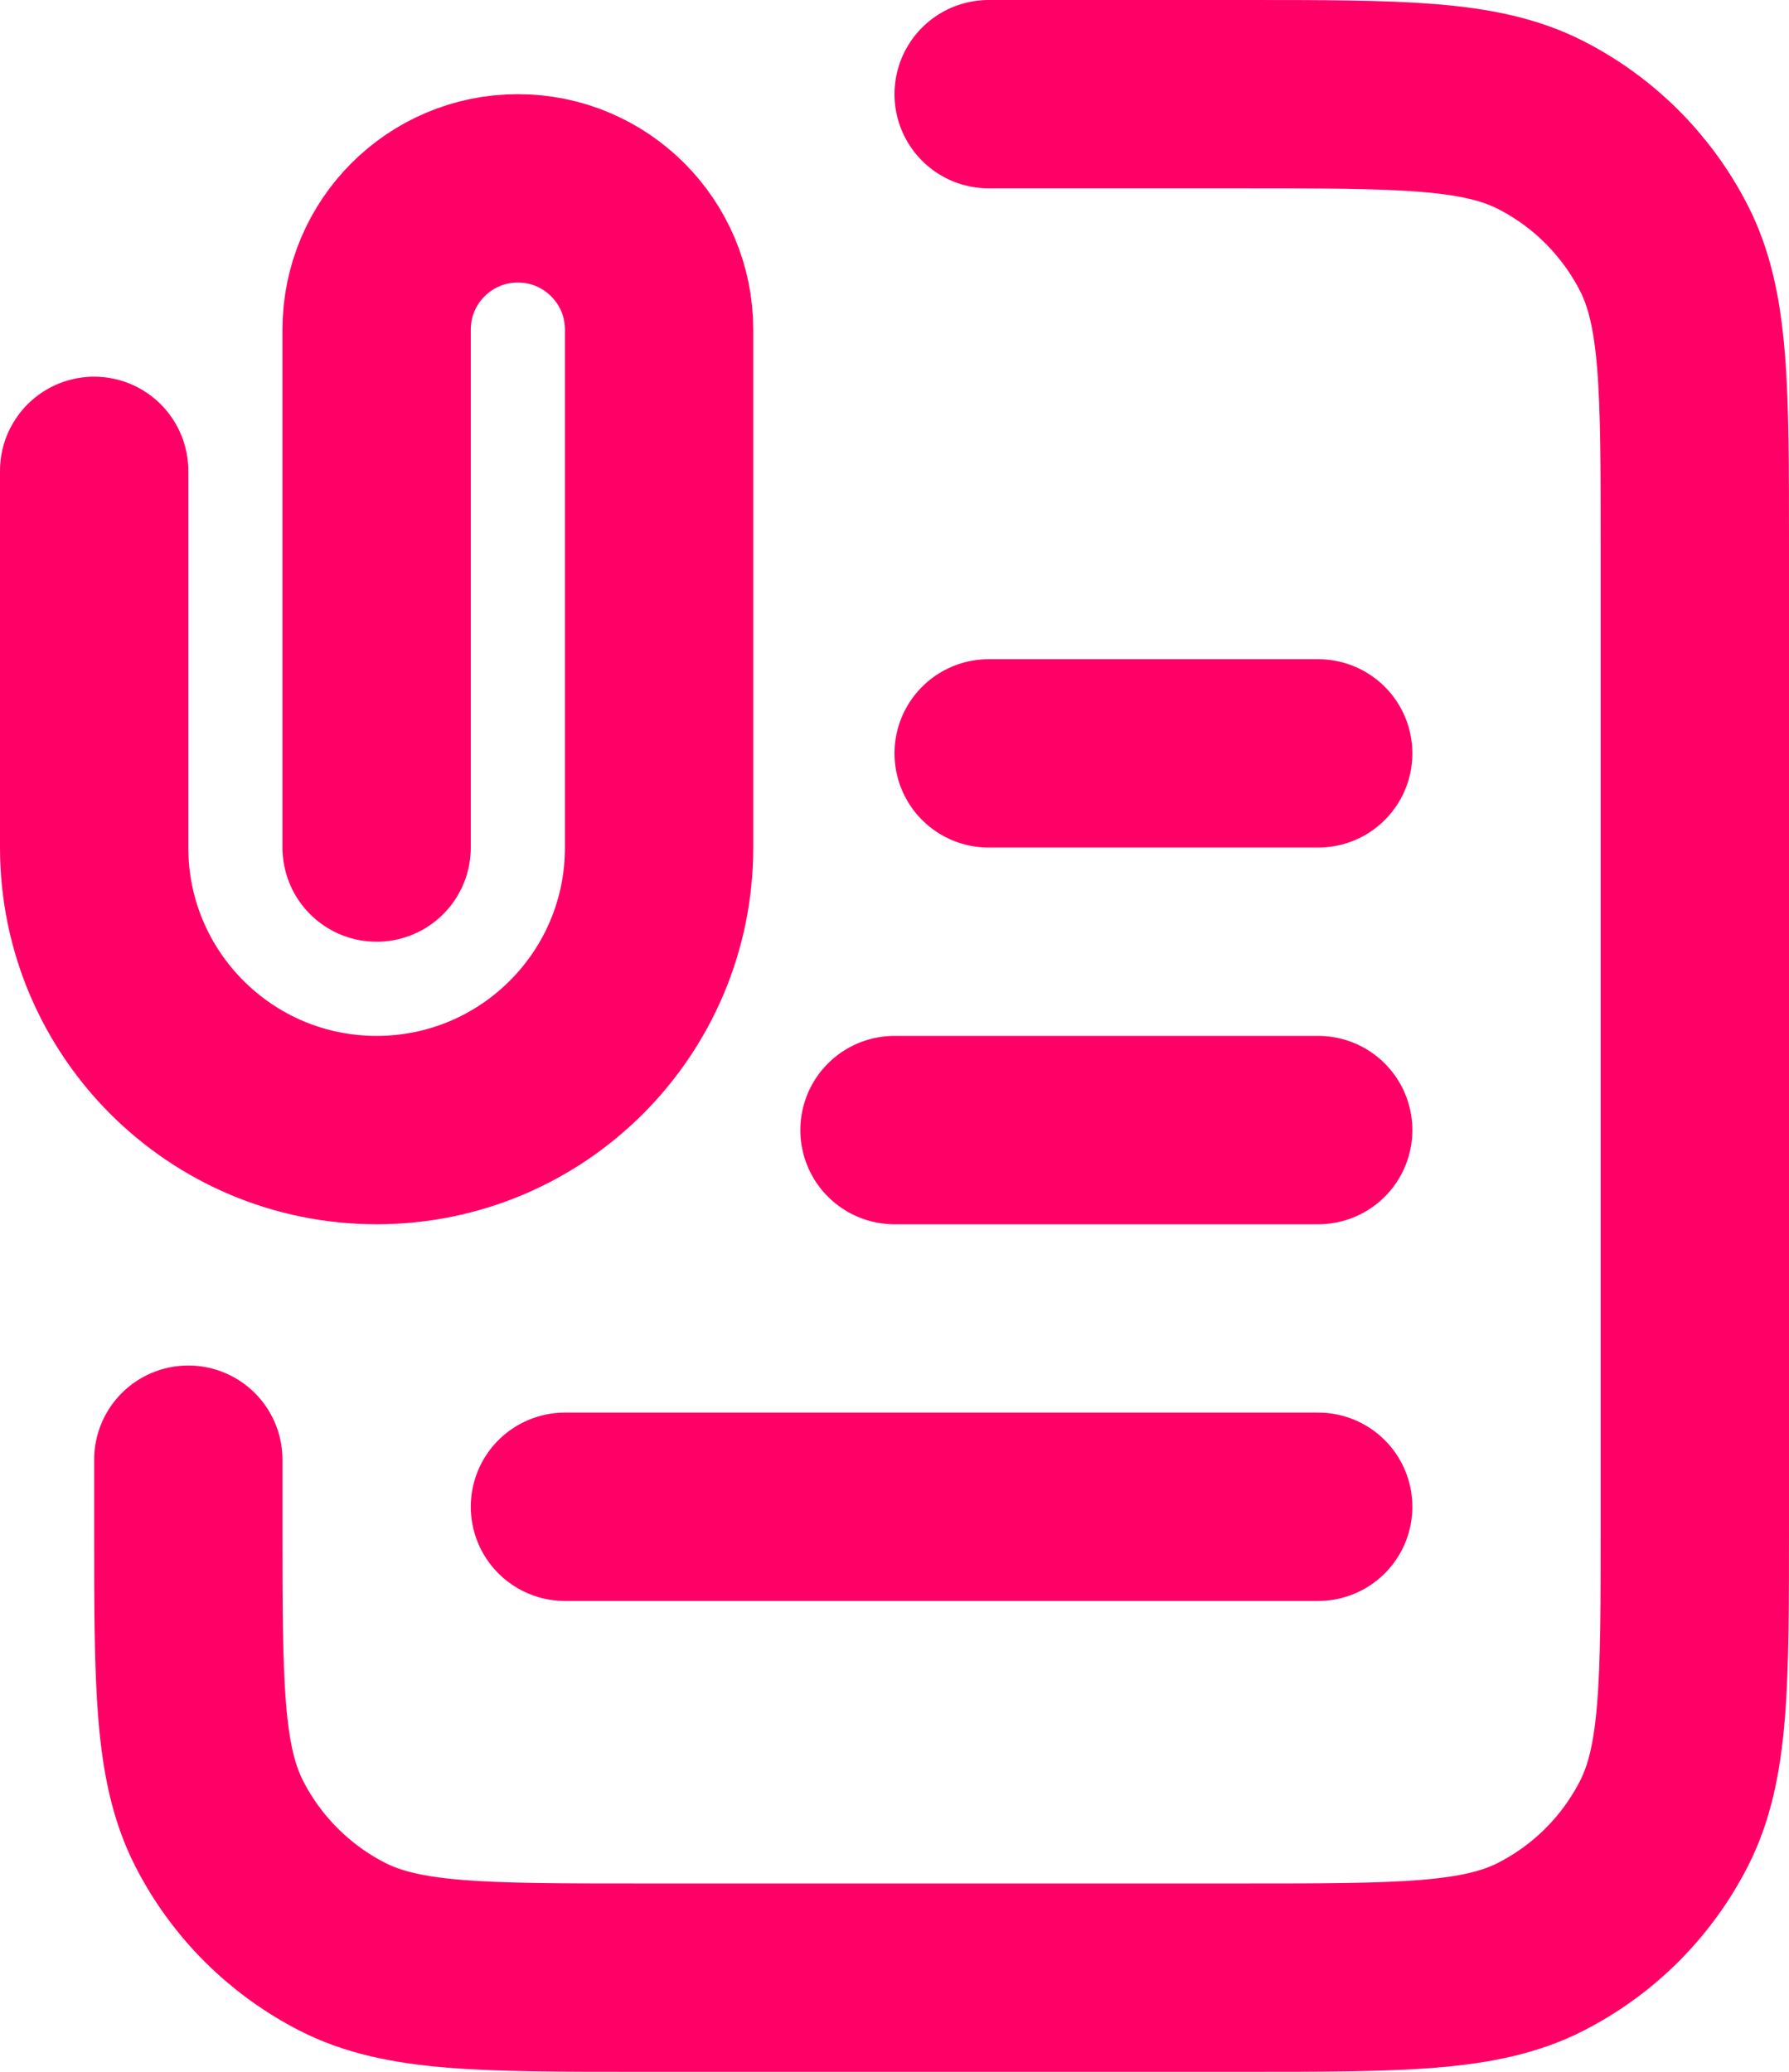 <svg width="19" height="22" viewBox="0 0 19 22" fill="none" xmlns="http://www.w3.org/2000/svg">
<path d="M10.5 1H13.2C14.88 1 15.72 1 16.362 1.327C16.927 1.615 17.385 2.074 17.673 2.638C18 3.28 18 4.12 18 5.8V16.2C18 17.88 18 18.72 17.673 19.362C17.385 19.927 16.927 20.385 16.362 20.673C15.72 21 14.88 21 13.2 21H6.8C5.12 21 4.28 21 3.638 20.673C3.074 20.385 2.615 19.927 2.327 19.362C2 18.72 2 17.88 2 16.2V15.5M14 12H9.5M14 8H10.5M14 16H6M4 9V3.5C4 2.672 4.672 2 5.5 2C6.328 2 7 2.672 7 3.5V9C7 10.657 5.657 12 4 12C2.343 12 1 10.657 1 9V5" stroke="#FF0066" stroke-width="2" stroke-linecap="round" stroke-linejoin="round"/>
</svg>
